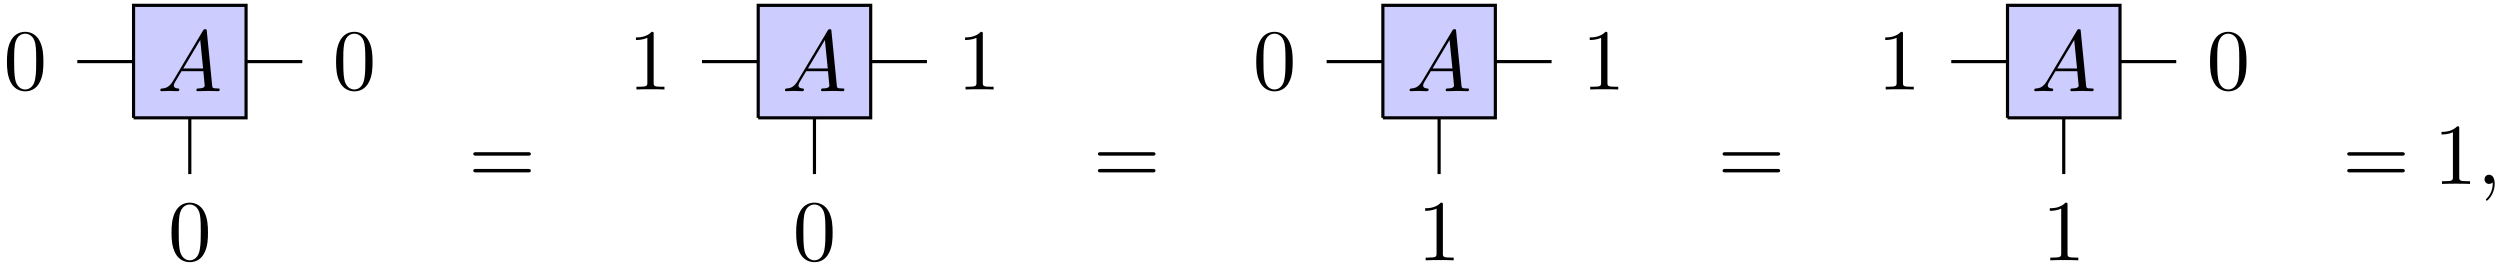 <?xml version="1.0" encoding="UTF-8"?>
<svg xmlns="http://www.w3.org/2000/svg" xmlns:xlink="http://www.w3.org/1999/xlink" width="315pt" height="34pt" viewBox="0 0 315 34" version="1.1">
<defs>
<g>
<symbol overflow="visible" id="glyph0-0">
<path style="stroke:none;" d=""/>
</symbol>
<symbol overflow="visible" id="glyph0-1">
<path style="stroke:none;" d="M 5.016 -3.484 C 5.016 -4.359 4.969 -5.234 4.578 -6.047 C 4.078 -7.094 3.188 -7.266 2.719 -7.266 C 2.078 -7.266 1.281 -6.984 0.828 -5.969 C 0.484 -5.219 0.422 -4.359 0.422 -3.484 C 0.422 -2.672 0.469 -1.688 0.922 -0.859 C 1.391 0.016 2.188 0.234 2.719 0.234 C 3.297 0.234 4.141 0.016 4.609 -1.031 C 4.969 -1.781 5.016 -2.625 5.016 -3.484 Z M 2.719 0 C 2.297 0 1.641 -0.266 1.453 -1.312 C 1.328 -1.969 1.328 -2.984 1.328 -3.625 C 1.328 -4.312 1.328 -5.031 1.422 -5.625 C 1.625 -6.922 2.438 -7.031 2.719 -7.031 C 3.078 -7.031 3.797 -6.828 4 -5.75 C 4.109 -5.141 4.109 -4.312 4.109 -3.625 C 4.109 -2.797 4.109 -2.062 3.984 -1.359 C 3.828 -0.328 3.203 0 2.719 0 Z M 2.719 0 "/>
</symbol>
<symbol overflow="visible" id="glyph0-2">
<path style="stroke:none;" d="M 7.5 -3.562 C 7.656 -3.562 7.859 -3.562 7.859 -3.781 C 7.859 -4 7.656 -4 7.5 -4 L 0.969 -4 C 0.812 -4 0.609 -4 0.609 -3.781 C 0.609 -3.562 0.812 -3.562 0.984 -3.562 Z M 7.5 -1.453 C 7.656 -1.453 7.859 -1.453 7.859 -1.672 C 7.859 -1.891 7.656 -1.891 7.5 -1.891 L 0.984 -1.891 C 0.812 -1.891 0.609 -1.891 0.609 -1.672 C 0.609 -1.453 0.812 -1.453 0.969 -1.453 Z M 7.5 -1.453 "/>
</symbol>
<symbol overflow="visible" id="glyph0-3">
<path style="stroke:none;" d="M 3.203 -6.984 C 3.203 -7.234 3.203 -7.266 2.953 -7.266 C 2.281 -6.562 1.312 -6.562 0.969 -6.562 L 0.969 -6.234 C 1.188 -6.234 1.828 -6.234 2.406 -6.516 L 2.406 -0.859 C 2.406 -0.469 2.359 -0.344 1.391 -0.344 L 1.031 -0.344 L 1.031 0 C 1.422 -0.031 2.359 -0.031 2.797 -0.031 C 3.234 -0.031 4.188 -0.031 4.562 0 L 4.562 -0.344 L 4.219 -0.344 C 3.234 -0.344 3.203 -0.453 3.203 -0.859 Z M 3.203 -6.984 "/>
</symbol>
<symbol overflow="visible" id="glyph1-0">
<path style="stroke:none;" d=""/>
</symbol>
<symbol overflow="visible" id="glyph1-1">
<path style="stroke:none;" d="M 1.953 -1.25 C 1.516 -0.531 1.094 -0.375 0.609 -0.344 C 0.484 -0.328 0.375 -0.328 0.375 -0.125 C 0.375 -0.047 0.438 0 0.531 0 C 0.812 0 1.156 -0.031 1.469 -0.031 C 1.828 -0.031 2.203 0 2.547 0 C 2.625 0 2.766 0 2.766 -0.203 C 2.766 -0.328 2.656 -0.344 2.578 -0.344 C 2.328 -0.359 2.078 -0.453 2.078 -0.719 C 2.078 -0.844 2.141 -0.969 2.219 -1.125 L 3.047 -2.516 L 5.797 -2.516 C 5.812 -2.297 5.969 -0.812 5.969 -0.703 C 5.969 -0.375 5.406 -0.344 5.188 -0.344 C 5.031 -0.344 4.922 -0.344 4.922 -0.125 C 4.922 0 5.047 0 5.078 0 C 5.516 0 5.984 -0.031 6.438 -0.031 C 6.703 -0.031 7.391 0 7.672 0 C 7.734 0 7.859 0 7.859 -0.219 C 7.859 -0.344 7.75 -0.344 7.609 -0.344 C 6.938 -0.344 6.938 -0.422 6.906 -0.734 L 6.234 -7.547 C 6.219 -7.766 6.219 -7.812 6.031 -7.812 C 5.859 -7.812 5.812 -7.734 5.75 -7.625 Z M 3.266 -2.859 L 5.406 -6.453 L 5.766 -2.859 Z M 3.266 -2.859 "/>
</symbol>
<symbol overflow="visible" id="glyph1-2">
<path style="stroke:none;" d="M 2.219 -0.016 C 2.219 -0.734 1.938 -1.156 1.516 -1.156 C 1.156 -1.156 0.938 -0.891 0.938 -0.578 C 0.938 -0.281 1.156 0 1.516 0 C 1.641 0 1.781 -0.047 1.891 -0.141 C 1.938 -0.156 1.938 -0.172 1.953 -0.172 C 1.969 -0.172 1.969 -0.156 1.969 -0.016 C 1.969 0.797 1.594 1.453 1.234 1.812 C 1.109 1.938 1.109 1.953 1.109 1.984 C 1.109 2.062 1.172 2.109 1.219 2.109 C 1.344 2.109 2.219 1.266 2.219 -0.016 Z M 2.219 -0.016 "/>
</symbol>
</g>
<clipPath id="clip1">
  <path d="M 16 0.398 L 32 0.398 L 32 15 L 16 15 Z M 16 0.398 "/>
</clipPath>
<clipPath id="clip2">
  <path d="M 16 0.398 L 32 0.398 L 32 16 L 16 16 Z M 16 0.398 "/>
</clipPath>
<clipPath id="clip3">
  <path d="M 95 0.398 L 110 0.398 L 110 15 L 95 15 Z M 95 0.398 "/>
</clipPath>
<clipPath id="clip4">
  <path d="M 95 0.398 L 110 0.398 L 110 16 L 95 16 Z M 95 0.398 "/>
</clipPath>
<clipPath id="clip5">
  <path d="M 174 0.398 L 189 0.398 L 189 15 L 174 15 Z M 174 0.398 "/>
</clipPath>
<clipPath id="clip6">
  <path d="M 174 0.398 L 189 0.398 L 189 16 L 174 16 Z M 174 0.398 "/>
</clipPath>
<clipPath id="clip7">
  <path d="M 252 0.398 L 268 0.398 L 268 15 L 252 15 Z M 252 0.398 "/>
</clipPath>
<clipPath id="clip8">
  <path d="M 252 0.398 L 268 0.398 L 268 16 L 252 16 Z M 252 0.398 "/>
</clipPath>
</defs>
<g id="surface257">
<path style="fill:none;stroke-width:0.399;stroke-linecap:butt;stroke-linejoin:miter;stroke:rgb(0%,0%,0%);stroke-opacity:1;stroke-miterlimit:10;" d="M -14.174 -0.002 L 14.174 -0.002 " transform="matrix(1,0,0,-1,23.916,7.76)"/>
<path style="fill:none;stroke-width:0.399;stroke-linecap:butt;stroke-linejoin:miter;stroke:rgb(0%,0%,0%);stroke-opacity:1;stroke-miterlimit:10;" d="M -0.002 -0.002 L -0.002 -14.174 " transform="matrix(1,0,0,-1,23.916,7.76)"/>
<g style="fill:rgb(0%,0%,0%);fill-opacity:1;">
  <use xlink:href="#glyph0-1" x="0.453" y="11.275"/>
</g>
<g style="fill:rgb(0%,0%,0%);fill-opacity:1;">
  <use xlink:href="#glyph0-1" x="21.189" y="32.799"/>
</g>
<g style="fill:rgb(0%,0%,0%);fill-opacity:1;">
  <use xlink:href="#glyph0-1" x="41.924" y="11.275"/>
</g>
<g clip-path="url(#clip1)" clip-rule="nonzero">
<path style=" stroke:none;fill-rule:nonzero;fill:rgb(79.999%,79.999%,100%);fill-opacity:1;" d="M 16.828 14.848 L 31.004 14.848 L 31.004 0.672 L 16.828 0.672 L 16.828 14.848 "/>
</g>
<g clip-path="url(#clip2)" clip-rule="nonzero">
<path style="fill:none;stroke-width:0.399;stroke-linecap:butt;stroke-linejoin:miter;stroke:rgb(0%,0%,0%);stroke-opacity:1;stroke-miterlimit:10;" d="M -7.088 -7.088 L 7.088 -7.088 L 7.088 7.088 L -7.088 7.088 L -7.088 -7.088 " transform="matrix(1,0,0,-1,23.916,7.76)"/>
</g>
<g style="fill:rgb(0%,0%,0%);fill-opacity:1;">
  <use xlink:href="#glyph1-1" x="19.825" y="11.488"/>
</g>
<g style="fill:rgb(0%,0%,0%);fill-opacity:1;">
  <use xlink:href="#glyph0-2" x="59.026" y="23.176"/>
</g>
<path style="fill:none;stroke-width:0.399;stroke-linecap:butt;stroke-linejoin:miter;stroke:rgb(0%,0%,0%);stroke-opacity:1;stroke-miterlimit:10;" d="M -14.173 -0.002 L 14.175 -0.002 " transform="matrix(1,0,0,-1,102.622,7.76)"/>
<path style="fill:none;stroke-width:0.399;stroke-linecap:butt;stroke-linejoin:miter;stroke:rgb(0%,0%,0%);stroke-opacity:1;stroke-miterlimit:10;" d="M -0.001 -0.002 L -0.001 -14.174 " transform="matrix(1,0,0,-1,102.622,7.76)"/>
<g style="fill:rgb(0%,0%,0%);fill-opacity:1;">
  <use xlink:href="#glyph0-3" x="79.159" y="11.275"/>
</g>
<g style="fill:rgb(0%,0%,0%);fill-opacity:1;">
  <use xlink:href="#glyph0-1" x="99.895" y="32.799"/>
</g>
<g style="fill:rgb(0%,0%,0%);fill-opacity:1;">
  <use xlink:href="#glyph0-3" x="120.63" y="11.275"/>
</g>
<g clip-path="url(#clip3)" clip-rule="nonzero">
<path style=" stroke:none;fill-rule:nonzero;fill:rgb(79.999%,79.999%,100%);fill-opacity:1;" d="M 95.535 14.848 L 109.707 14.848 L 109.707 0.672 L 95.535 0.672 L 95.535 14.848 "/>
</g>
<g clip-path="url(#clip4)" clip-rule="nonzero">
<path style="fill:none;stroke-width:0.399;stroke-linecap:butt;stroke-linejoin:miter;stroke:rgb(0%,0%,0%);stroke-opacity:1;stroke-miterlimit:10;" d="M -7.087 -7.088 L 7.085 -7.088 L 7.085 7.088 L -7.087 7.088 L -7.087 -7.088 " transform="matrix(1,0,0,-1,102.622,7.76)"/>
</g>
<g style="fill:rgb(0%,0%,0%);fill-opacity:1;">
  <use xlink:href="#glyph1-1" x="98.531" y="11.488"/>
</g>
<g style="fill:rgb(0%,0%,0%);fill-opacity:1;">
  <use xlink:href="#glyph0-2" x="137.732" y="23.176"/>
</g>
<path style="fill:none;stroke-width:0.399;stroke-linecap:butt;stroke-linejoin:miter;stroke:rgb(0%,0%,0%);stroke-opacity:1;stroke-miterlimit:10;" d="M -14.172 -0.002 L 14.172 -0.002 " transform="matrix(1,0,0,-1,181.328,7.76)"/>
<path style="fill:none;stroke-width:0.399;stroke-linecap:butt;stroke-linejoin:miter;stroke:rgb(0%,0%,0%);stroke-opacity:1;stroke-miterlimit:10;" d="M 0 -0.002 L 0 -14.174 " transform="matrix(1,0,0,-1,181.328,7.76)"/>
<g style="fill:rgb(0%,0%,0%);fill-opacity:1;">
  <use xlink:href="#glyph0-1" x="157.865" y="11.275"/>
</g>
<g style="fill:rgb(0%,0%,0%);fill-opacity:1;">
  <use xlink:href="#glyph0-3" x="178.601" y="32.799"/>
</g>
<g style="fill:rgb(0%,0%,0%);fill-opacity:1;">
  <use xlink:href="#glyph0-3" x="199.336" y="11.275"/>
</g>
<g clip-path="url(#clip5)" clip-rule="nonzero">
<path style=" stroke:none;fill-rule:nonzero;fill:rgb(79.999%,79.999%,100%);fill-opacity:1;" d="M 174.242 14.848 L 188.414 14.848 L 188.414 0.672 L 174.242 0.672 L 174.242 14.848 "/>
</g>
<g clip-path="url(#clip6)" clip-rule="nonzero">
<path style="fill:none;stroke-width:0.399;stroke-linecap:butt;stroke-linejoin:miter;stroke:rgb(0%,0%,0%);stroke-opacity:1;stroke-miterlimit:10;" d="M -7.086 -7.088 L 7.086 -7.088 L 7.086 7.088 L -7.086 7.088 L -7.086 -7.088 " transform="matrix(1,0,0,-1,181.328,7.76)"/>
</g>
<g style="fill:rgb(0%,0%,0%);fill-opacity:1;">
  <use xlink:href="#glyph1-1" x="177.237" y="11.488"/>
</g>
<g style="fill:rgb(0%,0%,0%);fill-opacity:1;">
  <use xlink:href="#glyph0-2" x="216.438" y="23.176"/>
</g>
<path style="fill:none;stroke-width:0.399;stroke-linecap:butt;stroke-linejoin:miter;stroke:rgb(0%,0%,0%);stroke-opacity:1;stroke-miterlimit:10;" d="M -14.174 -0.002 L 14.174 -0.002 " transform="matrix(1,0,0,-1,260.033,7.76)"/>
<path style="fill:none;stroke-width:0.399;stroke-linecap:butt;stroke-linejoin:miter;stroke:rgb(0%,0%,0%);stroke-opacity:1;stroke-miterlimit:10;" d="M -0.002 -0.002 L -0.002 -14.174 " transform="matrix(1,0,0,-1,260.033,7.76)"/>
<g style="fill:rgb(0%,0%,0%);fill-opacity:1;">
  <use xlink:href="#glyph0-3" x="236.57" y="11.275"/>
</g>
<g style="fill:rgb(0%,0%,0%);fill-opacity:1;">
  <use xlink:href="#glyph0-3" x="257.306" y="32.799"/>
</g>
<g style="fill:rgb(0%,0%,0%);fill-opacity:1;">
  <use xlink:href="#glyph0-1" x="278.041" y="11.275"/>
</g>
<g clip-path="url(#clip7)" clip-rule="nonzero">
<path style=" stroke:none;fill-rule:nonzero;fill:rgb(79.999%,79.999%,100%);fill-opacity:1;" d="M 252.945 14.848 L 267.121 14.848 L 267.121 0.672 L 252.945 0.672 L 252.945 14.848 "/>
</g>
<g clip-path="url(#clip8)" clip-rule="nonzero">
<path style="fill:none;stroke-width:0.399;stroke-linecap:butt;stroke-linejoin:miter;stroke:rgb(0%,0%,0%);stroke-opacity:1;stroke-miterlimit:10;" d="M -7.088 -7.088 L 7.088 -7.088 L 7.088 7.088 L -7.088 7.088 L -7.088 -7.088 " transform="matrix(1,0,0,-1,260.033,7.76)"/>
</g>
<g style="fill:rgb(0%,0%,0%);fill-opacity:1;">
  <use xlink:href="#glyph1-1" x="255.942" y="11.488"/>
</g>
<g style="fill:rgb(0%,0%,0%);fill-opacity:1;">
  <use xlink:href="#glyph0-2" x="295.144" y="23.176"/>
</g>
<g style="fill:rgb(0%,0%,0%);fill-opacity:1;">
  <use xlink:href="#glyph0-3" x="306.662" y="23.176"/>
</g>
<g style="fill:rgb(0%,0%,0%);fill-opacity:1;">
  <use xlink:href="#glyph1-2" x="312.114" y="23.176"/>
</g>
</g>
</svg>

